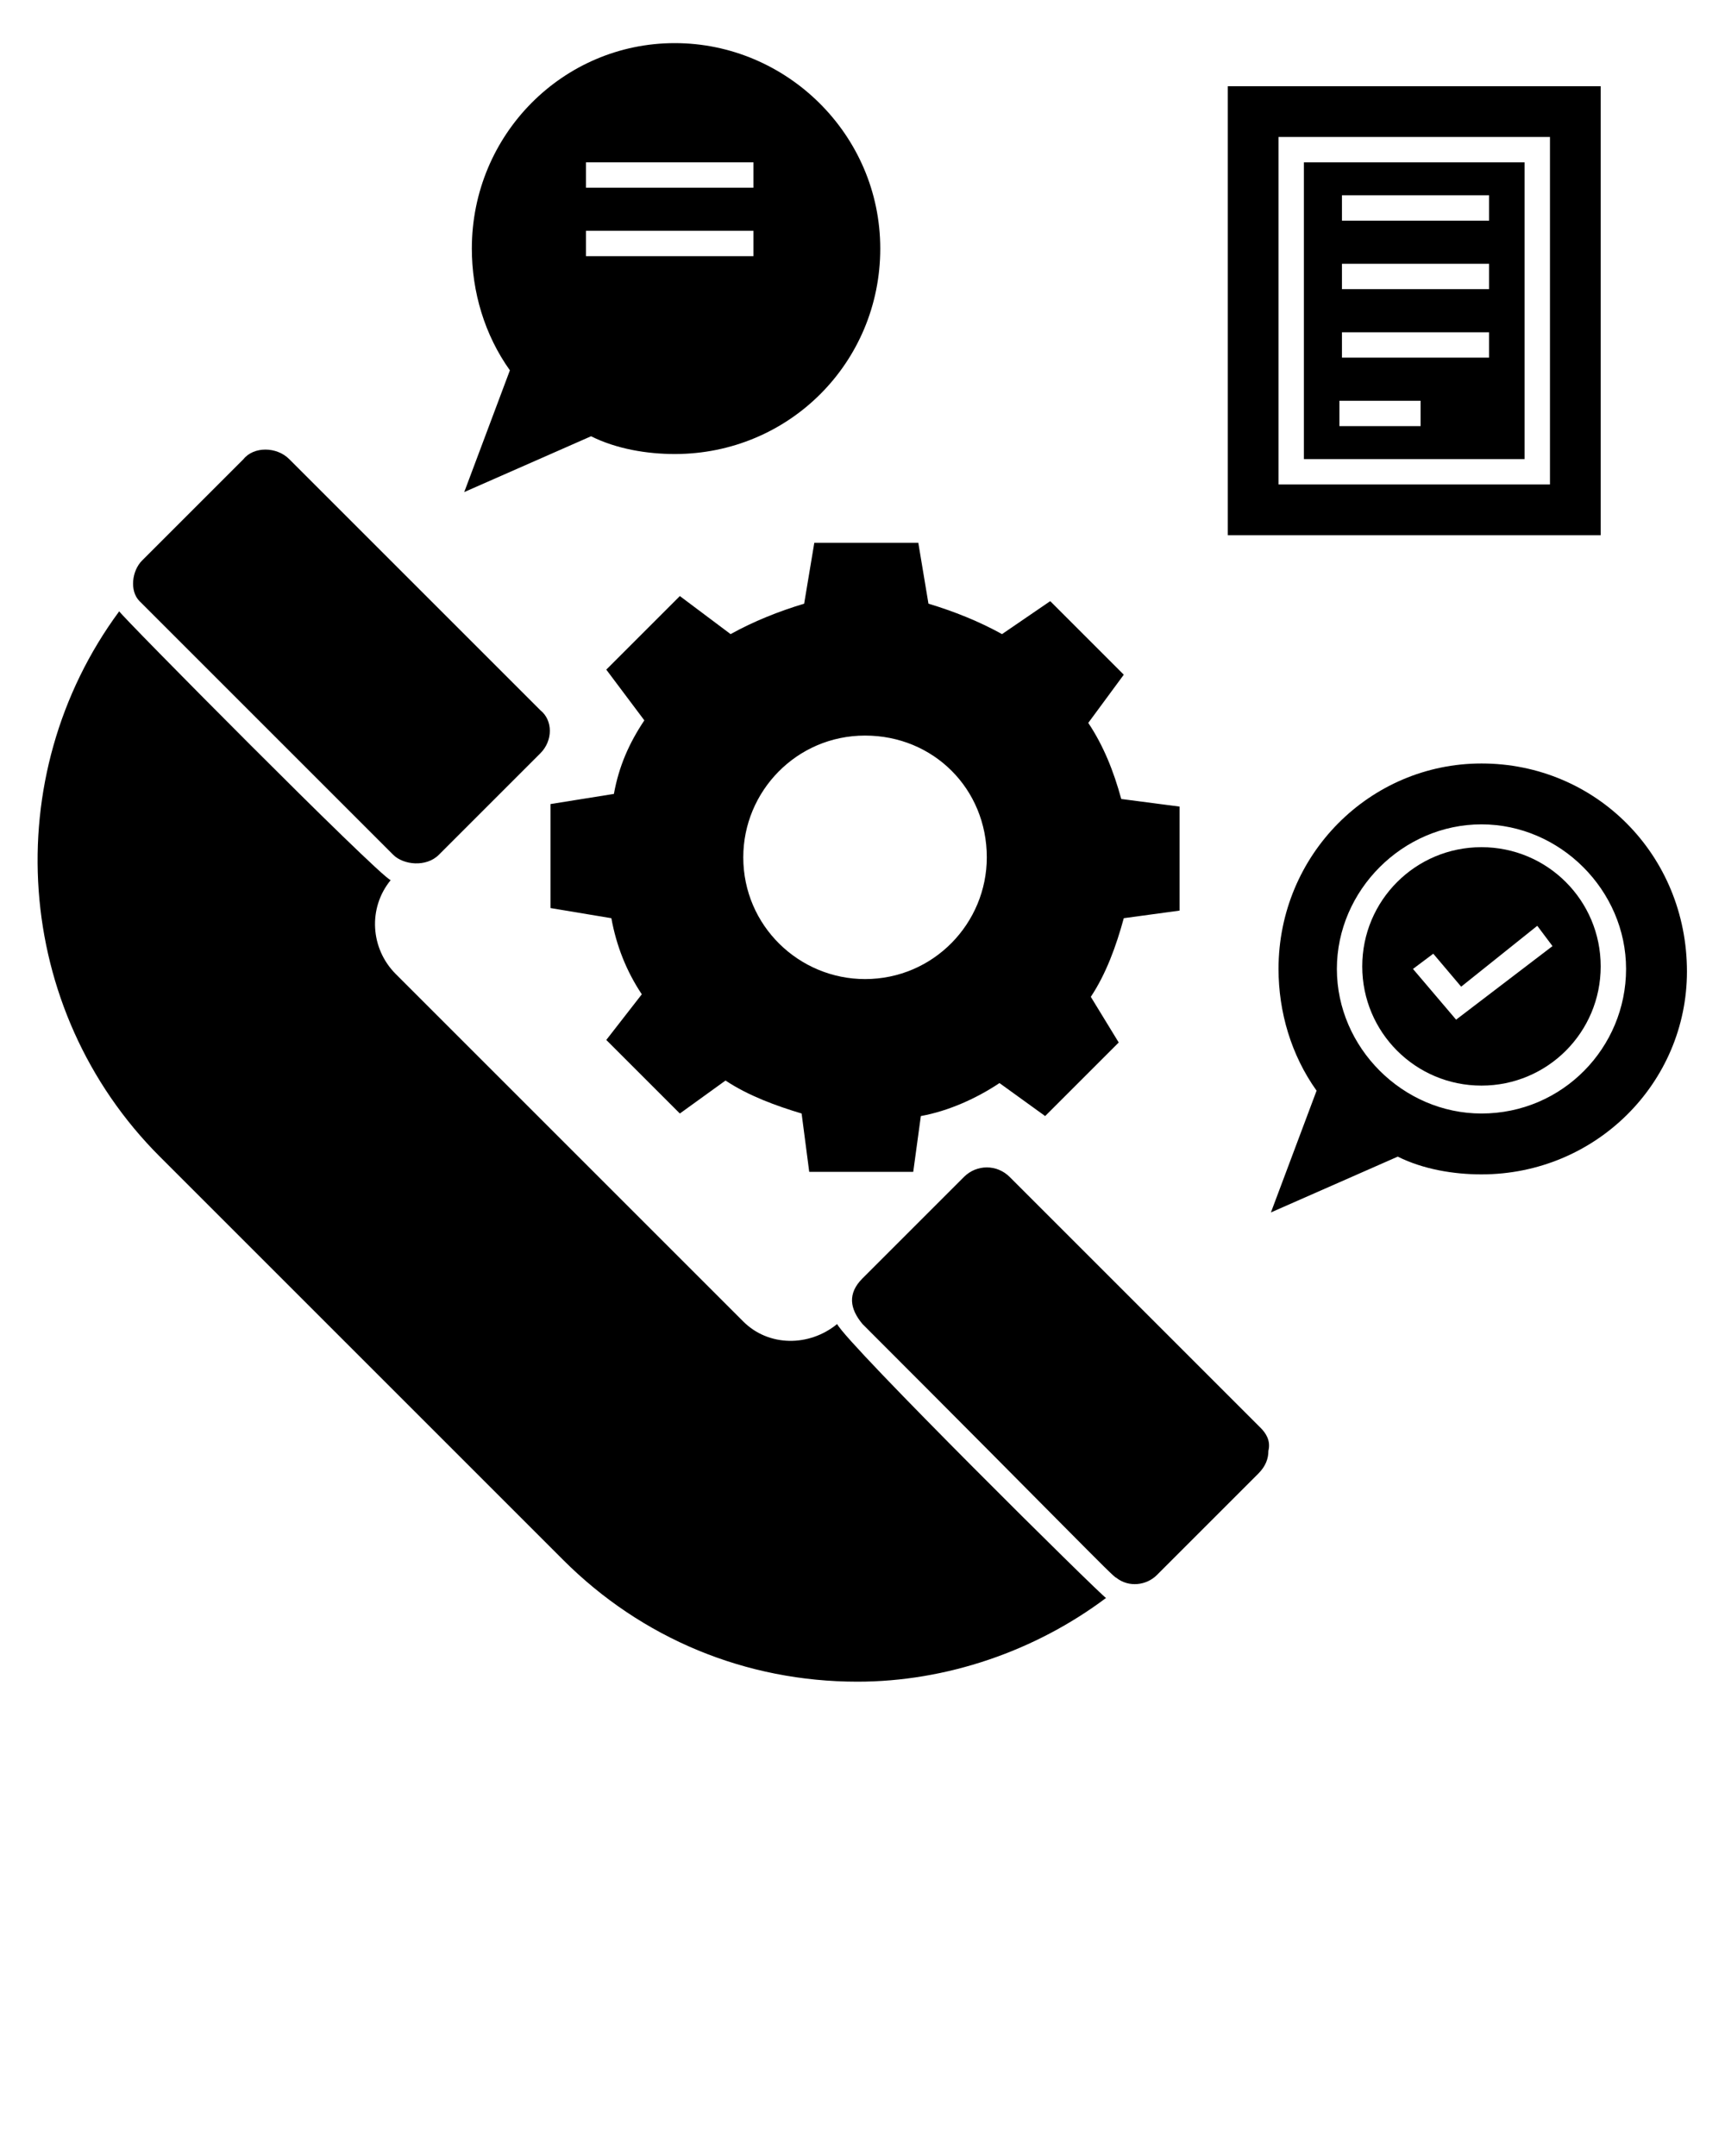 <?xml version="1.0" encoding="utf-8"?>
<!-- Generator: Adobe Illustrator 22.1.0, SVG Export Plug-In . SVG Version: 6.00 Build 0)  -->
<svg version="1.1" id="Layer_1" xmlns="http://www.w3.org/2000/svg" xmlns:xlink="http://www.w3.org/1999/xlink" x="0px" y="0px"
	 viewBox="0 0 68 85" style="enable-background:new 0 0 68 85;" xml:space="preserve">
<g>
	<g>
		<path d="M43.6,63c-2.8,2.1-6.3,3.3-9.8,3.3c-4.4,0-8.5-1.7-11.6-4.8L6.3,45.6c-5.8-5.8-6.4-15-1.6-21.5c0,0.1,10.2,10.4,10.7,10.6
			c-0.9,1.1-0.8,2.7,0.2,3.7l13.7,13.7c1,1,2.6,1,3.7,0.1C33.4,53,43.4,62.9,43.6,63z"/>
	</g>
	<g>
		<path d="M50,57.2c0,0.3-0.1,0.6-0.4,0.9l-4,4c-0.4,0.4-1.1,0.5-1.6,0.1c-0.1,0-2-2-10-10c-0.5-0.6-0.6-1.2,0-1.8l4-4
			c0.5-0.5,1.3-0.5,1.8,0l9.9,9.9C49.9,56.5,50.1,56.8,50,57.2z"/>
	</g>
	<g>
		<path d="M21.3,29.7l-4,4c-0.5,0.5-1.4,0.4-1.8,0c-7.1-7.1-9.9-9.9-10-10c-0.4-0.4-0.3-1.2,0.1-1.6l4-4c0.4-0.5,1.3-0.5,1.8,0
			l9.9,9.9C21.8,28.4,21.8,29.2,21.3,29.7z"/>
	</g>
	<g>
		<path d="M58.4,33.4c-2.6,0-4.7,2.1-4.7,4.7s2.1,4.7,4.7,4.7s4.7-2.1,4.7-4.7S61,33.4,58.4,33.4z M57.4,40.2l-1.7-2l0.8-0.6
			l1.1,1.3l3-2.4l0.6,0.8L57.4,40.2z"/>
		<path d="M58.4,30.1c-4.4,0-8,3.6-8,8.1c0,1.7,0.5,3.4,1.5,4.8l-1.8,4.8l5-2.2c1,0.5,2.2,0.7,3.3,0.7c4.5,0,8.1-3.6,8.1-8
			C66.5,33.7,62.9,30.1,58.4,30.1z M58.4,43.9c-3.1,0-5.7-2.6-5.7-5.7s2.6-5.7,5.7-5.7s5.7,2.6,5.7,5.7S61.6,43.9,58.4,43.9z"/>
	</g>
	<path d="M46.5,35.9v-4.1l-2.3-0.3c-0.3-1.1-0.7-2.1-1.3-3l1.4-1.9l-2.9-2.9L39.5,25c-0.9-0.5-1.9-0.9-2.9-1.2l-0.4-2.4h-4.1
		l-0.4,2.4c-1,0.3-2,0.7-2.9,1.2l-2-1.5l-2.9,2.9l1.5,2c-0.6,0.9-1,1.8-1.2,2.9l-2.5,0.4v4.1l2.4,0.4c0.2,1.1,0.6,2.1,1.2,3L23.9,41
		l2.9,2.9l1.8-1.3c0.9,0.6,2,1,3,1.3l0.3,2.3H36l0.3-2.2c1.1-0.2,2.2-0.7,3.1-1.3l1.8,1.3l2.9-2.9L43,39.3c0.6-0.9,1-2,1.3-3.1
		L46.5,35.9z M38.9,33.8c0,2.6-2.1,4.8-4.8,4.8c-2.6,0-4.8-2.1-4.8-4.8c0-2.6,2.1-4.8,4.8-4.8S38.9,31.1,38.9,33.8z"/>
	<g>
		<path d="M26.6,1.7c-4.4,0-8,3.6-8,8.1c0,1.7,0.5,3.4,1.5,4.8l-1.8,4.8l5-2.2c1,0.5,2.2,0.7,3.3,0.7c4.5,0,8.1-3.6,8.1-8.1
			S31,1.7,26.6,1.7z M29.7,10.1h-6.6v-1h6.6V10.1z M29.7,7.4h-6.6v-1h6.6V7.4z"/>
		<path d="M48.4,3.4v17.7h14.7V3.4H48.4z M61.1,19.1H50.4V5.4h10.7C61.1,5.4,61.1,19.1,61.1,19.1z"/>
		<path d="M60.1,6.4h-8.7v11.7h8.7V6.4z M56,16.8h-3.2v-1H56V16.8z M58.7,14.1h-5.8v-1h5.8V14.1z M58.7,11.4h-5.8v-1h5.8V11.4z
			 M58.7,8.7h-5.8v-1h5.8V8.7z"/>
	</g>
</g>
</svg>
